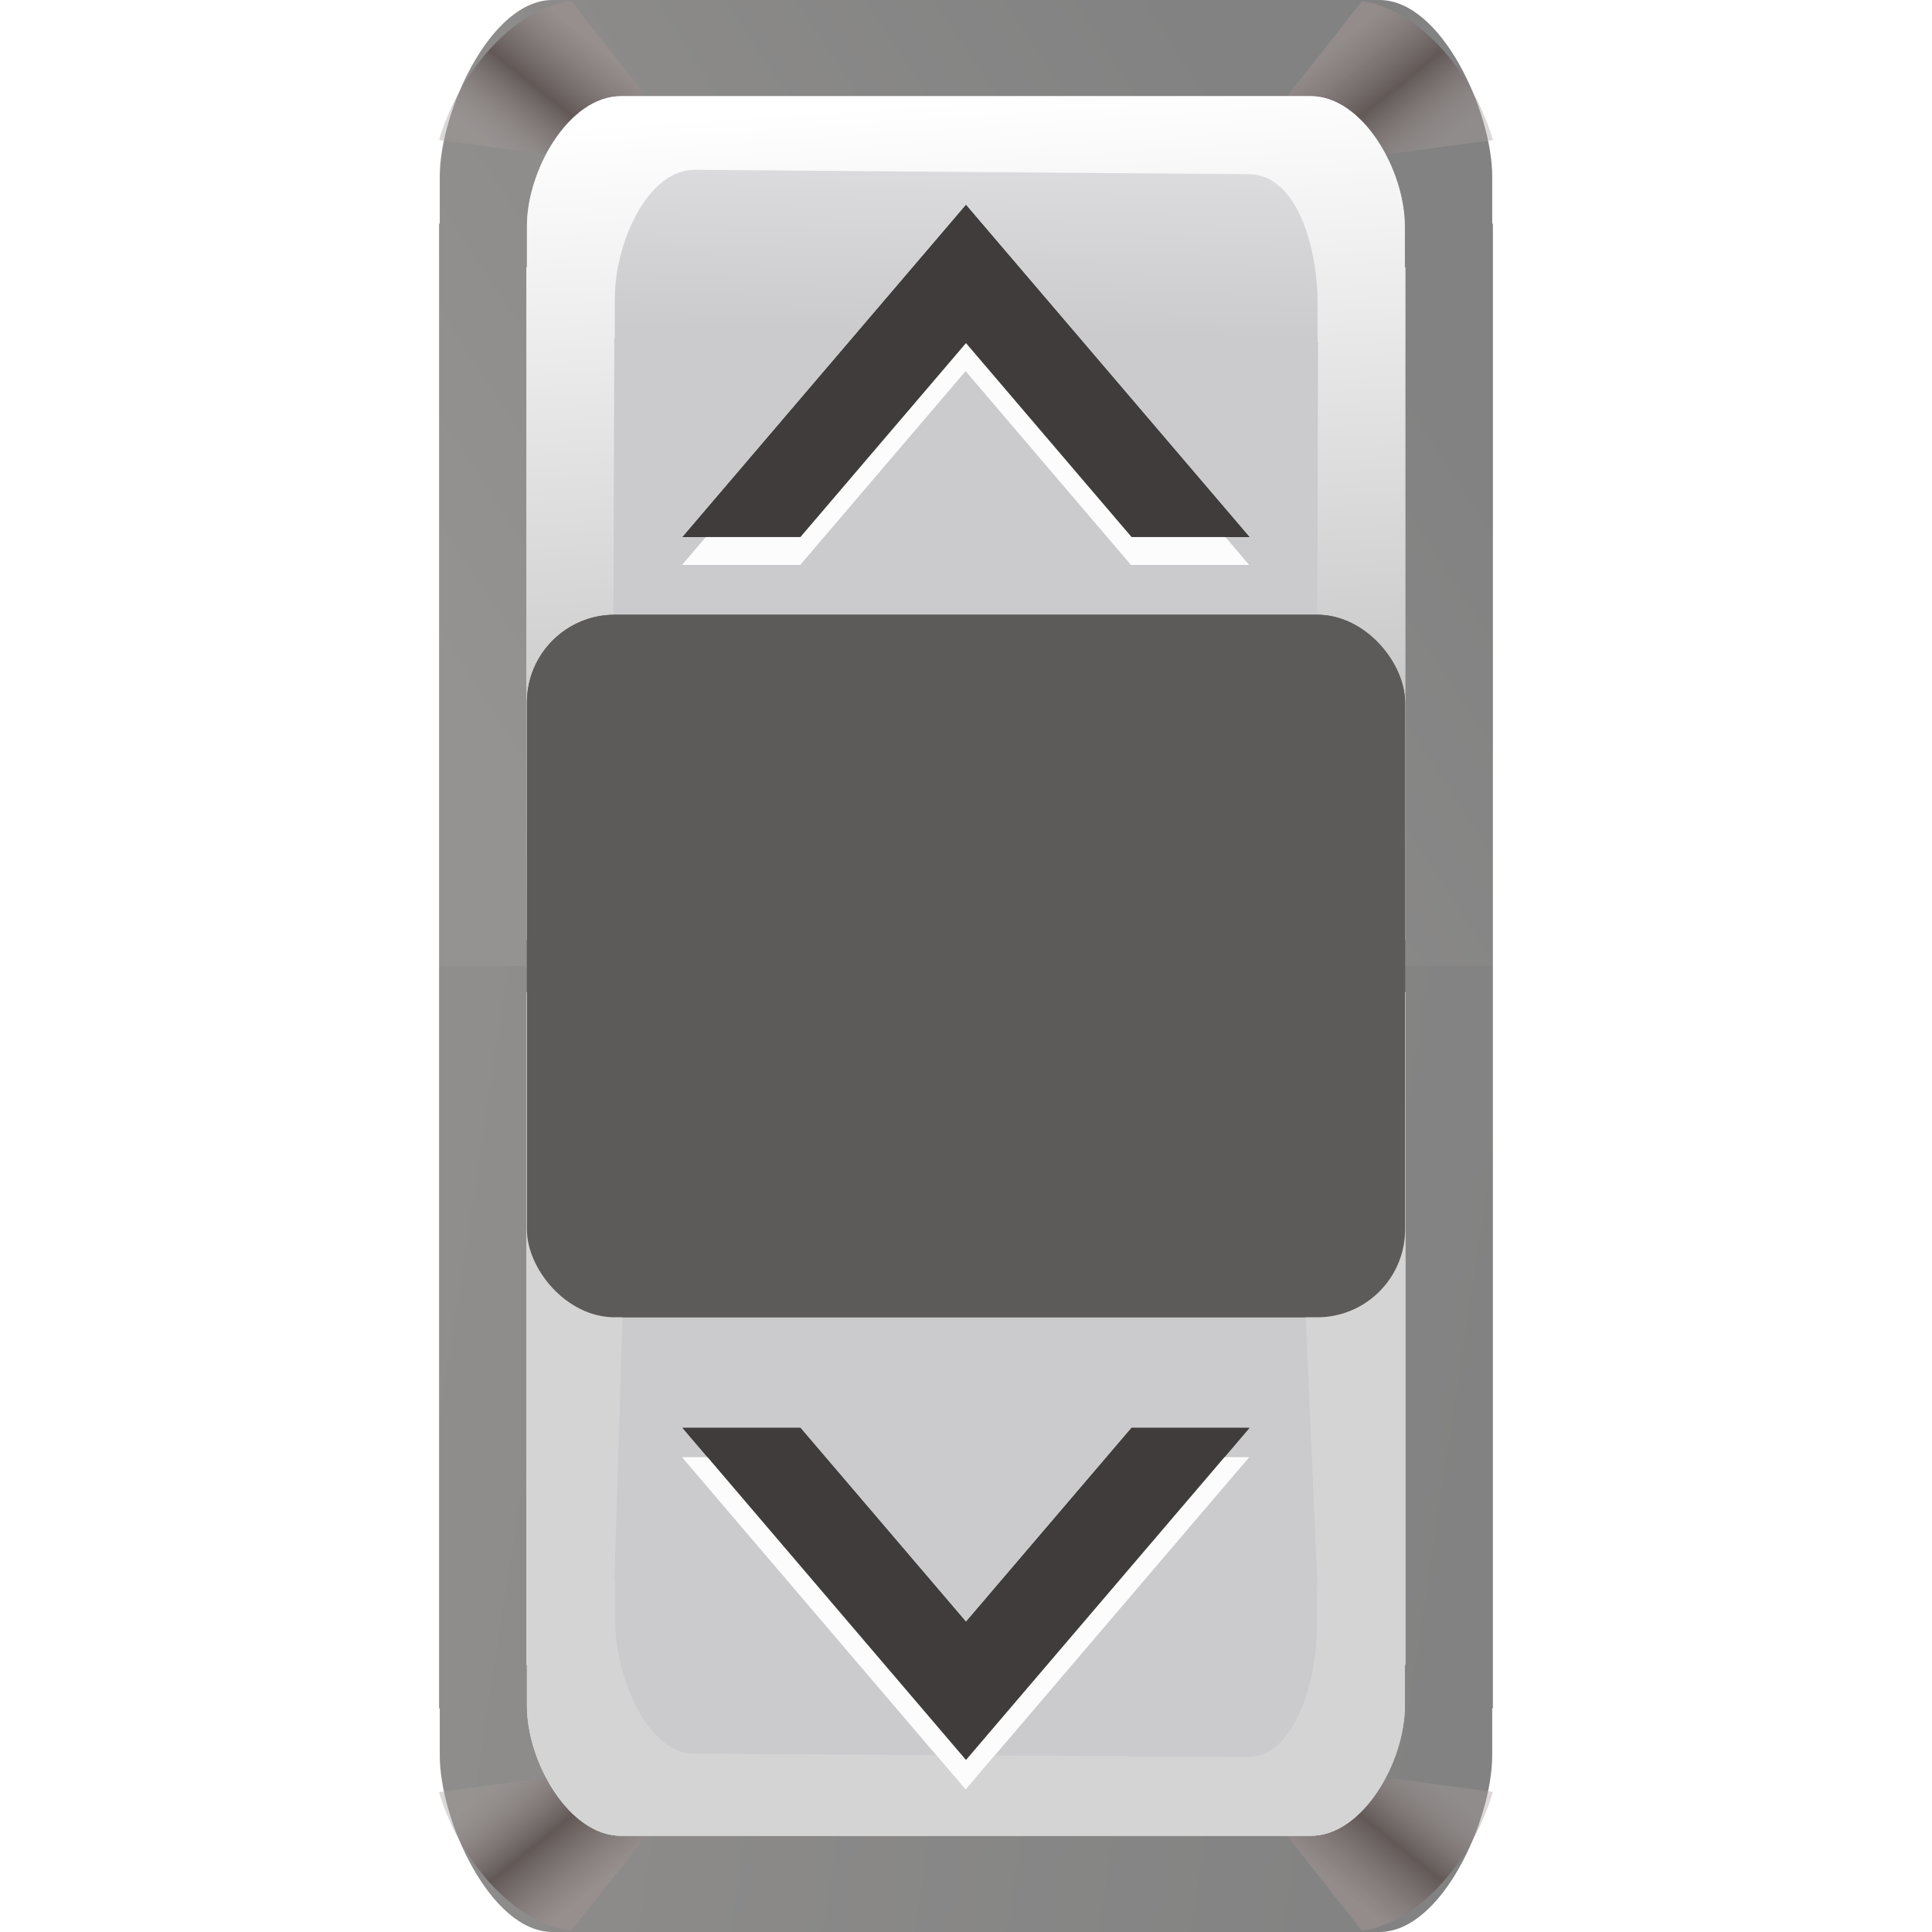 <?xml version="1.0" encoding="UTF-8" standalone="no"?>
<!-- Created with Inkscape (http://www.inkscape.org/) -->

<svg
   xmlns:dc="http://purl.org/dc/elements/1.1/"
   xmlns:cc="http://creativecommons.org/ns#"
   xmlns:rdf="http://www.w3.org/1999/02/22-rdf-syntax-ns#"
   xmlns:svg="http://www.w3.org/2000/svg"
   xmlns="http://www.w3.org/2000/svg"
   xmlns:xlink="http://www.w3.org/1999/xlink"
   xmlns:sodipodi="http://sodipodi.sourceforge.net/DTD/sodipodi-0.dtd"
   xmlns:inkscape="http://www.inkscape.org/namespaces/inkscape"
   version="1.1"
   id="svg2"
   width="128"
   height="128"
   viewBox="0 0 128 128"
   sodipodi:docname="lc_scrollbar.svg"
   inkscape:version="0.92.3 (unknown)"
   inkscape:export-filename="/home/rizmut/Dokumen/Rizmut/Github/libreoffice-style-karasa-jaga/build/images_karasa_jaga/cmd/lc_scrollbar.png"
   inkscape:export-xdpi="16.5"
   inkscape:export-ydpi="16.5">
  <defs
     id="defs6">
    <linearGradient
       inkscape:collect="always"
       id="linearGradient878">
      <stop
         style="stop-color:#a49a99;stop-opacity:0.393"
         offset="0"
         id="stop874" />
      <stop
         id="stop882"
         offset="0.5"
         style="stop-color:#625957;stop-opacity:1;" />
      <stop
         style="stop-color:#9c9290;stop-opacity:0.64"
         offset="1"
         id="stop876" />
    </linearGradient>
    <linearGradient
       inkscape:collect="always"
       id="linearGradient838">
      <stop
         style="stop-color:#ffffff;stop-opacity:1;"
         offset="0"
         id="stop834" />
      <stop
         style="stop-color:#bbbbbb;stop-opacity:1"
         offset="1"
         id="stop836" />
    </linearGradient>
    <linearGradient
       inkscape:collect="always"
       xlink:href="#linearGradient838"
       id="linearGradient840"
       x1="72"
       y1="6.34"
       x2="74.639"
       y2="60.025"
       gradientUnits="userSpaceOnUse"
       gradientTransform="translate(0,-2.34)" />
    <linearGradient
       inkscape:collect="always"
       xlink:href="#linearGradient878"
       id="linearGradient880"
       x1="21.416"
       y1="13.177"
       x2="27.068"
       y2="6.033"
       gradientUnits="userSpaceOnUse"
       gradientTransform="matrix(1.032,0,0,1.046,9.16,-5.36)" />
    <linearGradient
       inkscape:collect="always"
       xlink:href="#linearGradient878"
       id="linearGradient886"
       gradientUnits="userSpaceOnUse"
       x1="21.416"
       y1="13.177"
       x2="27.068"
       y2="6.033"
       gradientTransform="matrix(-1.032,0,0,1.046,118.919,-5.36)" />
    <filter
       inkscape:collect="always"
       style="color-interpolation-filters:sRGB"
       id="filter894"
       x="-0.004"
       width="1.008"
       y="-0.006"
       height="1.011">
      <feGaussianBlur
         inkscape:collect="always"
         stdDeviation="0.139"
         id="feGaussianBlur896" />
    </filter>
    <linearGradient
       inkscape:collect="always"
       xlink:href="#linearGradient878"
       id="linearGradient921"
       gradientUnits="userSpaceOnUse"
       x1="21.416"
       y1="13.177"
       x2="27.068"
       y2="6.033"
       gradientTransform="matrix(1.032,0,0,-1.046,9.16,133.36)" />
    <linearGradient
       inkscape:collect="always"
       xlink:href="#linearGradient878"
       id="linearGradient923"
       gradientUnits="userSpaceOnUse"
       gradientTransform="matrix(-1.032,0,0,-1.046,118.919,133.36)"
       x1="21.416"
       y1="13.177"
       x2="27.068"
       y2="6.033" />
    <filter
       inkscape:collect="always"
       style="color-interpolation-filters:sRGB"
       id="filter1016"
       x="-0.038"
       width="1.077"
       y="-0.064"
       height="1.128">
      <feGaussianBlur
         inkscape:collect="always"
         stdDeviation="0.652"
         id="feGaussianBlur1018" />
    </filter>
    <filter
       inkscape:collect="always"
       style="color-interpolation-filters:sRGB"
       id="filter1028"
       x="-0.029"
       width="1.058"
       y="-0.048"
       height="1.096">
      <feGaussianBlur
         inkscape:collect="always"
         stdDeviation="0.489"
         id="feGaussianBlur1030" />
    </filter>
    <linearGradient
       id="linearGradient7422">
      <stop
         id="stop7424"
         offset="0"
         style="stop-color:#cbcbcd;stop-opacity:1;" />
      <stop
         style="stop-color:#e0e0e2;stop-opacity:1;"
         offset="0.5"
         id="stop7426" />
      <stop
         id="stop7428"
         offset="1"
         style="stop-color:#f2f2f2;stop-opacity:1;" />
    </linearGradient>
    <linearGradient
       inkscape:collect="always"
       xlink:href="#linearGradient7422"
       id="linearGradient872"
       x1="63.568"
       y1="20.533"
       x2="64"
       y2="-8"
       gradientUnits="userSpaceOnUse"
       gradientTransform="matrix(0.72,0,0,0.964,17.915,2.321)" />
    <linearGradient
       inkscape:collect="always"
       xlink:href="#linearGradient7422"
       id="linearGradient881"
       x1="64"
       y1="84"
       x2="64"
       y2="52"
       gradientUnits="userSpaceOnUse"
       gradientTransform="matrix(0.72,0,0,0.964,17.915,2.321)" />
    <linearGradient
       inkscape:collect="always"
       id="linearGradient67641">
      <stop
         style="stop-color:#959391;stop-opacity:1"
         offset="0"
         id="stop67637" />
      <stop
         style="stop-color:#828282;stop-opacity:1"
         offset="1"
         id="stop67639" />
    </linearGradient>
    <linearGradient
       inkscape:collect="always"
       xlink:href="#linearGradient67641"
       id="linearGradient911"
       x1="-20"
       y1="68"
       x2="109.415"
       y2="94.403"
       gradientUnits="userSpaceOnUse"
       gradientTransform="matrix(0.769,0,0,1.039,14.805,-2.046)" />
    <linearGradient
       inkscape:collect="always"
       xlink:href="#linearGradient67641"
       id="linearGradient919"
       x1="52.109"
       y1="83.378"
       x2="109.415"
       y2="32.781"
       gradientUnits="userSpaceOnUse"
       gradientTransform="matrix(0.769,0,0,1.039,14.805,-2.046)" />
    <linearGradient
       inkscape:collect="always"
       xlink:href="#linearGradient838"
       id="linearGradient1746"
       x1="63.999"
       y1="46.547"
       x2="63.999"
       y2="81.455"
       gradientUnits="userSpaceOnUse" />
    <linearGradient
       inkscape:collect="always"
       xlink:href="#linearGradient7422"
       id="linearGradient1750"
       gradientUnits="userSpaceOnUse"
       x1="63.999"
       y1="64.001"
       x2="63.999"
       y2="29.092"
       gradientTransform="matrix(0.8,0,0,0.667,12.8,21.334)" />
  </defs>
  <sodipodi:namedview
     pagecolor="#ffffff"
     bordercolor="#666666"
     borderopacity="1"
     objecttolerance="10"
     gridtolerance="10"
     guidetolerance="10"
     inkscape:pageopacity="0"
     inkscape:pageshadow="2"
     inkscape:window-width="1366"
     inkscape:window-height="706"
     id="namedview4"
     showgrid="true"
     inkscape:snap-page="true"
     inkscape:snap-global="true"
     inkscape:zoom="2.4494288"
     inkscape:cx="70.733395"
     inkscape:cy="43.44433"
     inkscape:window-x="0"
     inkscape:window-y="0"
     inkscape:window-maximized="1"
     inkscape:current-layer="svg2"
     inkscape:snap-smooth-nodes="true">
    <inkscape:grid
       type="xygrid"
       id="grid864"
       spacingx="5.818"
       spacingy="5.818"
       empspacing="1" />
  </sodipodi:namedview>
  <g
     id="g1788">
    <path
       sodipodi:nodetypes="ssccccccsss"
       inkscape:connector-curvature="0"
       style="opacity:1;fill:url(#linearGradient919);fill-opacity:1;stroke:none;stroke-width:1.027;stroke-linecap:round;stroke-linejoin:bevel;stroke-miterlimit:4;stroke-dasharray:none;stroke-dashoffset:0;stroke-opacity:1"
       d="m 36.61,0 c -4.141,-1.0156317e-7 -7.475,7.46 -7.475,11.697 V 14.82 H 29.09 V 64 H 98.908 V 14.82 H 98.864 V 11.697 C 98.864,7.46 95.53,0 91.389,0 Z"
       id="path827" />
    <path
       id="path898"
       d="m 36.61,128 c -4.141,0 -7.475,-7.46 -7.475,-11.697 v -3.122 H 29.09 V 64 h 69.817 v 49.18 h -0.044 v 3.122 c 0,4.237 -3.334,11.697 -7.475,11.697 z"
       style="opacity:1;fill:url(#linearGradient911);fill-opacity:1;stroke:none;stroke-width:1.027;stroke-linecap:round;stroke-linejoin:bevel;stroke-miterlimit:4;stroke-dasharray:none;stroke-dashoffset:0;stroke-opacity:1"
       inkscape:connector-curvature="0"
       sodipodi:nodetypes="ssccccccsss" />
    <path
       inkscape:connector-curvature="0"
       id="path900"
       d="M 46.986,116.34 29.09,118.725 c 1.111,3.908 4.548,8.635 8.746,9.205 z"
       style="fill:url(#linearGradient921);fill-opacity:1;fill-rule:evenodd;stroke:none;stroke-width:1.039px;stroke-linecap:butt;stroke-linejoin:miter;stroke-opacity:1" />
    <path
       inkscape:connector-curvature="0"
       id="path902"
       d="m 81.094,116.34 9.144,11.583 c 4.166,-0.619 7.569,-5.322 8.669,-9.207 z"
       style="fill:url(#linearGradient923);fill-opacity:1;fill-rule:evenodd;stroke:none;stroke-width:1.039px;stroke-linecap:butt;stroke-linejoin:miter;stroke-opacity:1" />
    <path
       sodipodi:nodetypes="ssccccccsss"
       style="opacity:1;fill:url(#linearGradient881);fill-opacity:1;stroke:none;stroke-width:0.877;stroke-linecap:round;stroke-linejoin:bevel;stroke-miterlimit:4;stroke-dasharray:none;stroke-dashoffset:0;stroke-opacity:1"
       d="m 41.142,121.628 c -3.453,0 -6.233,-4.905 -6.233,-8.604 v -2.726 h -0.037 V 65.758 H 93.09 v 44.54 h -0.037 v 2.726 c 0,3.699 -2.78,8.604 -6.233,8.604 z"
       id="path904"
       inkscape:connector-curvature="0" />
    <path
       sodipodi:nodetypes="ssccccccssssccccccsss"
       transform="matrix(0.72,0,0,-0.964,17.915,127.934)"
       style="opacity:1;fill:#d4d4d4;fill-opacity:1;stroke:none;stroke-width:1.052;stroke-linecap:round;stroke-linejoin:bevel;stroke-miterlimit:4;stroke-dasharray:none;stroke-dashoffset:0;stroke-opacity:1;filter:url(#filter894)"
       d="m 32.27,6.543 c -4.798,-10e-8 -8.66,5.089 -8.66,8.928 v 2.828 h -0.051 v 46.217 l 9.766,0.786 -1.679,-41.2 h 0.047 V 21.371 c 0,-3.705 2.821,-9.171 7.288,-9.191 l 50.906,-0.228 c 4.467,-0.02 6.479,5.414 6.423,9.119 v 2.73 h 0.049 l -2.414,41.094 10.497,-0.38 V 18.299 h -0.051 v -2.828 c 0,-3.838 -3.862,-8.928 -8.66,-8.928 z"
       id="path906"
       inkscape:connector-curvature="0" />
    <path
       inkscape:connector-curvature="0"
       id="path869"
       d="M 37.834,0.07 C 33.638,0.642 30.201,5.368 29.09,9.275 l 17.895,2.386 z"
       style="fill:url(#linearGradient880);fill-opacity:1;fill-rule:evenodd;stroke:none;stroke-width:1.039px;stroke-linecap:butt;stroke-linejoin:miter;stroke-opacity:1" />
    <path
       inkscape:connector-curvature="0"
       id="path884"
       d="M 90.24,0.076 81.094,11.661 98.908,9.285 C 97.807,5.4 94.405,0.695 90.24,0.076 Z"
       style="fill:url(#linearGradient886);fill-opacity:1;fill-rule:evenodd;stroke:none;stroke-width:1.039px;stroke-linecap:butt;stroke-linejoin:miter;stroke-opacity:1" />
    <path
       sodipodi:nodetypes="ssccccccsss"
       inkscape:connector-curvature="0"
       id="rect817"
       d="m 41.142,6.372 c -3.453,-10e-8 -6.233,4.905 -6.233,8.604 v 2.726 h -0.037 V 62.242 H 93.09 V 17.701 H 93.053 V 14.976 c 0,-3.699 -2.78,-8.604 -6.233,-8.604 z"
       style="opacity:1;fill:url(#linearGradient872);fill-opacity:1;stroke:none;stroke-width:0.877;stroke-linecap:round;stroke-linejoin:bevel;stroke-miterlimit:4;stroke-dasharray:none;stroke-dashoffset:0;stroke-opacity:1" />
    <path
       transform="matrix(0.72,0,0,0.964,17.915,2.321)"
       sodipodi:nodetypes="ssccccccssssccccccsss"
       inkscape:connector-curvature="0"
       id="path829"
       d="m 32.27,4.203 c -4.798,-1e-7 -8.66,5.089 -8.66,8.928 v 2.828 h -0.051 v 46.217 l 7.924,-0.261 0.163,-41.092 h 0.047 v -2.73 c 0,-3.705 2.93,-8.856 7.397,-8.83 l 50.955,0.3 c 4.467,0.026 6.313,5.125 6.313,8.83 v 2.73 h 0.049 L 96.244,62.214 104.441,62.175 V 15.959 h -0.051 v -2.828 c 0,-3.838 -3.862,-8.928 -8.66,-8.928 z"
       style="opacity:1;fill:url(#linearGradient840);fill-opacity:1;stroke:none;stroke-width:1.052;stroke-linecap:round;stroke-linejoin:bevel;stroke-miterlimit:4;stroke-dasharray:none;stroke-dashoffset:0;stroke-opacity:1;filter:url(#filter894)" />
    <path
       transform="matrix(0.922,0,0,0.9,4.966,19.755)"
       inkscape:connector-curvature="0"
       id="path908"
       d="M 64,109.776 43.64,85.329 h 8.468 L 64,99.606 75.891,85.329 h 8.468 z"
       style="opacity:1;fill:#fdfcfc;fill-opacity:1;stroke:none;stroke-width:1.83;stroke-linecap:round;stroke-linejoin:bevel;stroke-miterlimit:4;stroke-dasharray:none;stroke-dashoffset:0;stroke-opacity:1;filter:url(#filter1028)" />
    <path
       style="opacity:1;fill:#403c3b;fill-opacity:1;stroke:none;stroke-width:1.667;stroke-linecap:round;stroke-linejoin:bevel;stroke-miterlimit:4;stroke-dasharray:none;stroke-dashoffset:0;stroke-opacity:1"
       d="M 63.999,116.603 45.22,94.601 h 7.811 L 63.999,107.45 74.968,94.601 h 7.811 z"
       id="path910"
       inkscape:connector-curvature="0" />
    <path
       transform="matrix(0.922,0,0,0.9,4.966,-4.58)"
       style="opacity:1;fill:#fdfcfc;fill-opacity:1;stroke:none;stroke-width:1.83;stroke-linecap:round;stroke-linejoin:bevel;stroke-miterlimit:4;stroke-dasharray:none;stroke-dashoffset:0;stroke-opacity:1;filter:url(#filter1016)"
       d="M 64,22.224 43.64,46.671 h 8.468 L 64,32.394 75.891,46.671 h 8.468 z"
       id="path888"
       inkscape:connector-curvature="0" />
    <path
       inkscape:connector-curvature="0"
       id="path863"
       d="M 63.999,13.578 45.22,35.58 h 7.811 L 63.999,22.731 74.968,35.58 h 7.811 z"
       style="opacity:1;fill:#403c3b;fill-opacity:1;stroke:none;stroke-width:1.667;stroke-linecap:round;stroke-linejoin:bevel;stroke-miterlimit:4;stroke-dasharray:none;stroke-dashoffset:0;stroke-opacity:1" />
    <rect
       ry="5.818"
       y="40.728"
       x="34.909"
       height="46.545"
       width="58.181"
       id="rect1736"
       style="opacity:1;fill:#5c5b5a;fill-opacity:1;stroke:none;stroke-width:8;stroke-linecap:round;stroke-linejoin:round;stroke-miterlimit:4;stroke-dasharray:none;stroke-dashoffset:0;stroke-opacity:1" />
    <rect
       style="opacity:1;fill:url(#linearGradient1746);fill-opacity:1;stroke:none;stroke-width:6.325;stroke-linecap:round;stroke-linejoin:round;stroke-miterlimit:4;stroke-dasharray:none;stroke-dashoffset:0;stroke-opacity:1"
       id="rect1738"
       width="46.545"
       height="34.909"
       x="40.727"
       y="46.547"
       ry="4.364" />
    <rect
       ry="2.909"
       y="52.365"
       x="46.545"
       height="23.272"
       width="34.909"
       id="rect1748"
       style="opacity:1;fill:url(#linearGradient1750);fill-opacity:1;stroke:none;stroke-width:4.619;stroke-linecap:round;stroke-linejoin:round;stroke-miterlimit:4;stroke-dasharray:none;stroke-dashoffset:0;stroke-opacity:1" />
  </g>
  <g
     id="g1824">
    <path
       id="path1790"
       d="m 36.61,0 c -4.141,-1.0156317e-7 -7.475,7.46 -7.475,11.697 V 14.82 H 29.09 V 64 H 98.908 V 14.82 H 98.864 V 11.697 C 98.864,7.46 95.53,0 91.389,0 Z"
       style="opacity:1;fill:url(#linearGradient919);fill-opacity:1;stroke:none;stroke-width:1.027;stroke-linecap:round;stroke-linejoin:bevel;stroke-miterlimit:4;stroke-dasharray:none;stroke-dashoffset:0;stroke-opacity:1"
       inkscape:connector-curvature="0"
       sodipodi:nodetypes="ssccccccsss" />
    <path
       sodipodi:nodetypes="ssccccccsss"
       inkscape:connector-curvature="0"
       style="opacity:1;fill:url(#linearGradient911);fill-opacity:1;stroke:none;stroke-width:1.027;stroke-linecap:round;stroke-linejoin:bevel;stroke-miterlimit:4;stroke-dasharray:none;stroke-dashoffset:0;stroke-opacity:1"
       d="m 36.61,128 c -4.141,0 -7.475,-7.46 -7.475,-11.697 v -3.122 H 29.09 V 64 h 69.817 v 49.18 h -0.044 v 3.122 c 0,4.237 -3.334,11.697 -7.475,11.697 z"
       id="path1792" />
    <path
       style="fill:url(#linearGradient921);fill-opacity:1;fill-rule:evenodd;stroke:none;stroke-width:1.039px;stroke-linecap:butt;stroke-linejoin:miter;stroke-opacity:1"
       d="M 46.986,116.34 29.09,118.725 c 1.111,3.908 4.548,8.635 8.746,9.205 z"
       id="path1794"
       inkscape:connector-curvature="0" />
    <path
       style="fill:url(#linearGradient923);fill-opacity:1;fill-rule:evenodd;stroke:none;stroke-width:1.039px;stroke-linecap:butt;stroke-linejoin:miter;stroke-opacity:1"
       d="m 81.094,116.34 9.144,11.583 c 4.166,-0.619 7.569,-5.322 8.669,-9.207 z"
       id="path1796"
       inkscape:connector-curvature="0" />
    <path
       inkscape:connector-curvature="0"
       id="path1798"
       d="m 41.142,121.628 c -3.453,0 -6.233,-4.905 -6.233,-8.604 v -2.726 h -0.037 V 65.758 H 93.09 v 44.54 h -0.037 v 2.726 c 0,3.699 -2.78,8.604 -6.233,8.604 z"
       style="opacity:1;fill:url(#linearGradient881);fill-opacity:1;stroke:none;stroke-width:0.877;stroke-linecap:round;stroke-linejoin:bevel;stroke-miterlimit:4;stroke-dasharray:none;stroke-dashoffset:0;stroke-opacity:1"
       sodipodi:nodetypes="ssccccccsss" />
    <path
       inkscape:connector-curvature="0"
       id="path1800"
       d="m 32.27,6.543 c -4.798,-10e-8 -8.66,5.089 -8.66,8.928 v 2.828 h -0.051 v 46.217 l 9.766,0.786 -1.679,-41.2 h 0.047 V 21.371 c 0,-3.705 2.821,-9.171 7.288,-9.191 l 50.906,-0.228 c 4.467,-0.02 6.479,5.414 6.423,9.119 v 2.73 h 0.049 l -2.414,41.094 10.497,-0.38 V 18.299 h -0.051 v -2.828 c 0,-3.838 -3.862,-8.928 -8.66,-8.928 z"
       style="opacity:1;fill:#d4d4d4;fill-opacity:1;stroke:none;stroke-width:1.052;stroke-linecap:round;stroke-linejoin:bevel;stroke-miterlimit:4;stroke-dasharray:none;stroke-dashoffset:0;stroke-opacity:1;filter:url(#filter894)"
       transform="matrix(0.72,0,0,-0.964,17.915,127.934)"
       sodipodi:nodetypes="ssccccccssssccccccsss" />
    <path
       style="fill:url(#linearGradient880);fill-opacity:1;fill-rule:evenodd;stroke:none;stroke-width:1.039px;stroke-linecap:butt;stroke-linejoin:miter;stroke-opacity:1"
       d="M 37.834,0.07 C 33.638,0.642 30.201,5.368 29.09,9.275 l 17.895,2.386 z"
       id="path1802"
       inkscape:connector-curvature="0" />
    <path
       style="fill:url(#linearGradient886);fill-opacity:1;fill-rule:evenodd;stroke:none;stroke-width:1.039px;stroke-linecap:butt;stroke-linejoin:miter;stroke-opacity:1"
       d="M 90.24,0.076 81.094,11.661 98.908,9.285 C 97.807,5.4 94.405,0.695 90.24,0.076 Z"
       id="path1804"
       inkscape:connector-curvature="0" />
    <path
       style="opacity:1;fill:url(#linearGradient872);fill-opacity:1;stroke:none;stroke-width:0.877;stroke-linecap:round;stroke-linejoin:bevel;stroke-miterlimit:4;stroke-dasharray:none;stroke-dashoffset:0;stroke-opacity:1"
       d="m 41.142,6.372 c -3.453,-10e-8 -6.233,4.905 -6.233,8.604 v 2.726 h -0.037 V 62.242 H 93.09 V 17.701 H 93.053 V 14.976 c 0,-3.699 -2.78,-8.604 -6.233,-8.604 z"
       id="path1806"
       inkscape:connector-curvature="0"
       sodipodi:nodetypes="ssccccccsss" />
    <path
       style="opacity:1;fill:url(#linearGradient840);fill-opacity:1;stroke:none;stroke-width:1.052;stroke-linecap:round;stroke-linejoin:bevel;stroke-miterlimit:4;stroke-dasharray:none;stroke-dashoffset:0;stroke-opacity:1;filter:url(#filter894)"
       d="m 32.27,4.203 c -4.798,-1e-7 -8.66,5.089 -8.66,8.928 v 2.828 h -0.051 v 46.217 l 7.924,-0.261 0.163,-41.092 h 0.047 v -2.73 c 0,-3.705 2.93,-8.856 7.397,-8.83 l 50.955,0.3 c 4.467,0.026 6.313,5.125 6.313,8.83 v 2.73 h 0.049 L 96.244,62.214 104.441,62.175 V 15.959 h -0.051 v -2.828 c 0,-3.838 -3.862,-8.928 -8.66,-8.928 z"
       id="path1808"
       inkscape:connector-curvature="0"
       sodipodi:nodetypes="ssccccccssssccccccsss"
       transform="matrix(0.72,0,0,0.964,17.915,2.321)" />
    <path
       style="opacity:1;fill:#fdfcfc;fill-opacity:1;stroke:none;stroke-width:1.83;stroke-linecap:round;stroke-linejoin:bevel;stroke-miterlimit:4;stroke-dasharray:none;stroke-dashoffset:0;stroke-opacity:1;filter:url(#filter1028)"
       d="M 64,109.776 43.64,85.329 h 8.468 L 64,99.606 75.891,85.329 h 8.468 z"
       id="path1810"
       inkscape:connector-curvature="0"
       transform="matrix(0.922,0,0,0.9,4.966,19.755)" />
    <path
       inkscape:connector-curvature="0"
       id="path1812"
       d="M 63.999,116.603 45.22,94.601 h 7.811 L 63.999,107.45 74.968,94.601 h 7.811 z"
       style="opacity:1;fill:#403c3b;fill-opacity:1;stroke:none;stroke-width:1.667;stroke-linecap:round;stroke-linejoin:bevel;stroke-miterlimit:4;stroke-dasharray:none;stroke-dashoffset:0;stroke-opacity:1" />
    <path
       inkscape:connector-curvature="0"
       id="path1814"
       d="M 64,22.224 43.64,46.671 h 8.468 L 64,32.394 75.891,46.671 h 8.468 z"
       style="opacity:1;fill:#fdfcfc;fill-opacity:1;stroke:none;stroke-width:1.83;stroke-linecap:round;stroke-linejoin:bevel;stroke-miterlimit:4;stroke-dasharray:none;stroke-dashoffset:0;stroke-opacity:1;filter:url(#filter1016)"
       transform="matrix(0.922,0,0,0.9,4.966,-4.58)" />
    <path
       style="opacity:1;fill:#403c3b;fill-opacity:1;stroke:none;stroke-width:1.667;stroke-linecap:round;stroke-linejoin:bevel;stroke-miterlimit:4;stroke-dasharray:none;stroke-dashoffset:0;stroke-opacity:1"
       d="M 63.999,13.578 45.22,35.58 h 7.811 L 63.999,22.731 74.968,35.58 h 7.811 z"
       id="path1816"
       inkscape:connector-curvature="0" />
    <rect
       style="opacity:1;fill:#5c5b5a;fill-opacity:1;stroke:none;stroke-width:8;stroke-linecap:round;stroke-linejoin:round;stroke-miterlimit:4;stroke-dasharray:none;stroke-dashoffset:0;stroke-opacity:1"
       id="rect1818"
       width="58.181"
       height="46.545"
       x="34.909"
       y="40.728"
       ry="5.818" />
    <rect
       ry="4.364"
       y="46.547"
       x="40.727"
       height="34.909"
       width="46.545"
       id="rect1820"
       style="opacity:1;fill:url(#linearGradient1746);fill-opacity:1;stroke:none;stroke-width:6.325;stroke-linecap:round;stroke-linejoin:round;stroke-miterlimit:4;stroke-dasharray:none;stroke-dashoffset:0;stroke-opacity:1" />
    <rect
       style="opacity:1;fill:url(#linearGradient1750);fill-opacity:1;stroke:none;stroke-width:4.619;stroke-linecap:round;stroke-linejoin:round;stroke-miterlimit:4;stroke-dasharray:none;stroke-dashoffset:0;stroke-opacity:1"
       id="rect1822"
       width="34.909"
       height="23.272"
       x="46.545"
       y="52.365"
       ry="2.909" />
  </g>
</svg>
